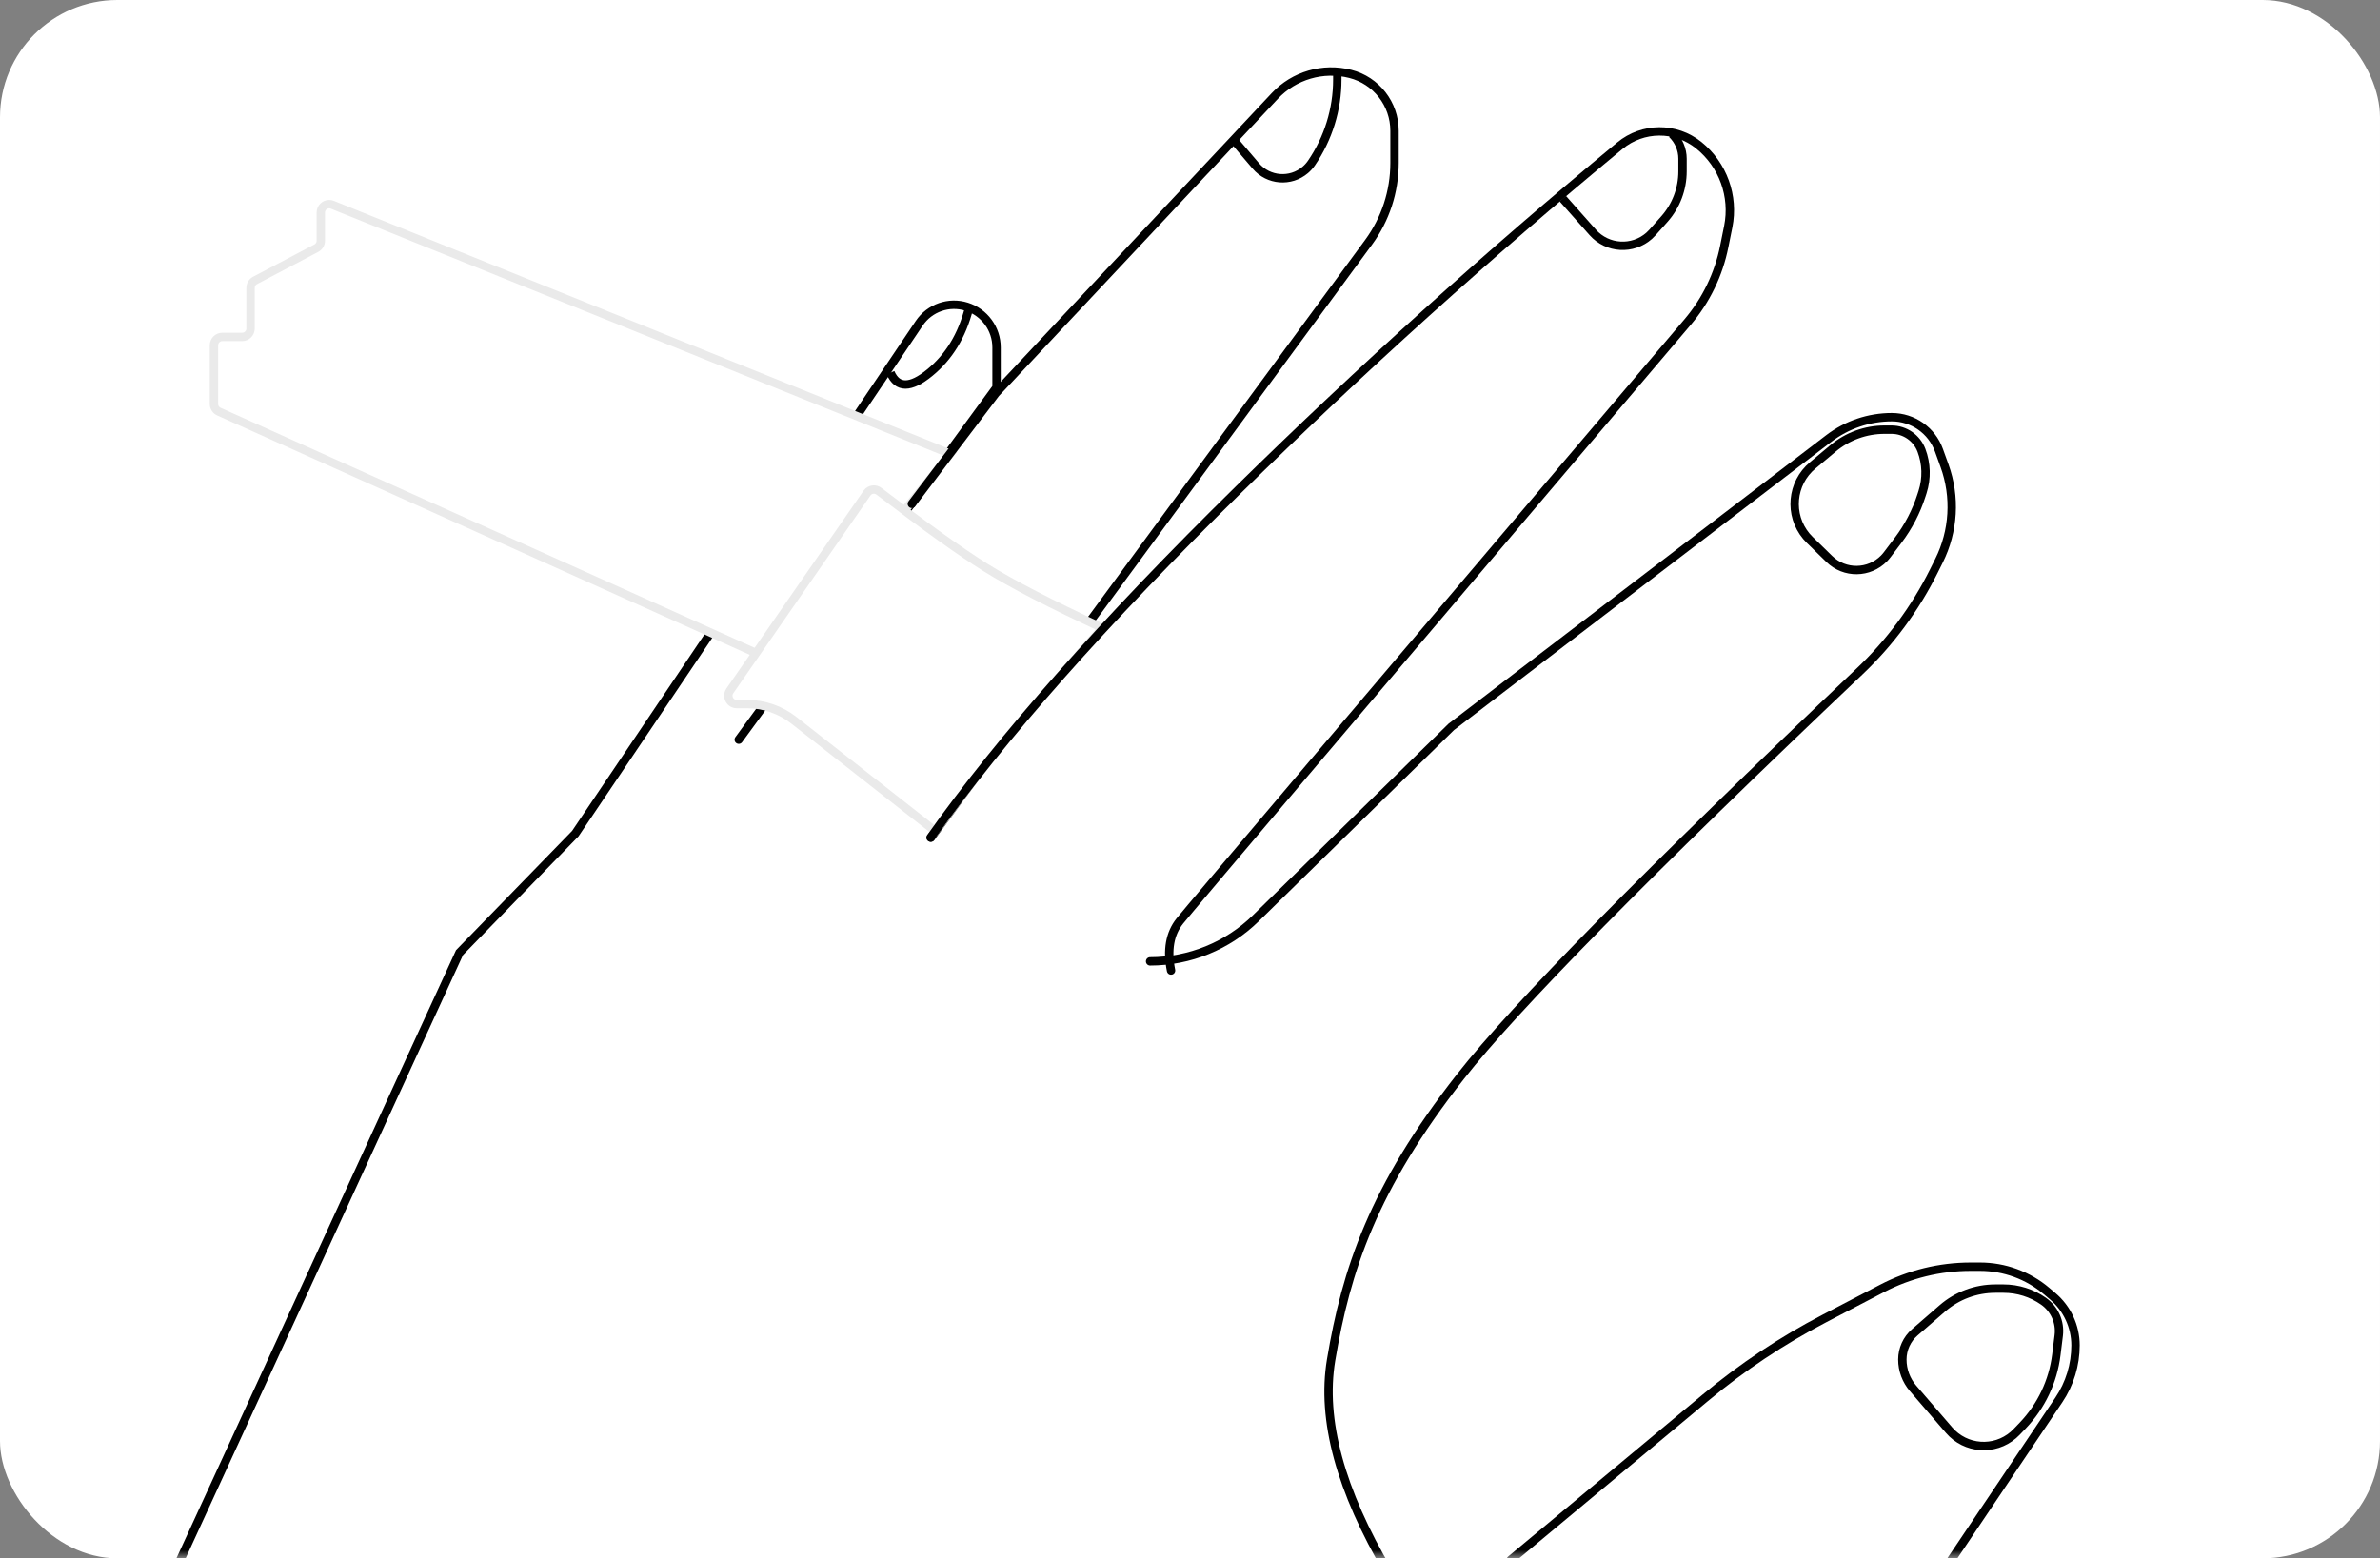 <?xml version="1.0" encoding="UTF-8"?>
<svg width="142px" height="93px" viewBox="0 0 142 93" version="1.1" xmlns="http://www.w3.org/2000/svg" xmlns:xlink="http://www.w3.org/1999/xlink">
    <rect x="0" y="0" width="142" height="93" fill="#808080" stroke="none"/>
    <!-- Generator: Sketch 49.2 (51160) - http://www.bohemiancoding.com/sketch -->
    <title>1</title>
    <desc>Created with Sketch.</desc>
    <defs>
        <rect id="path-1" x="0" y="0" width="142" height="93" rx="7"></rect>
    </defs>
    <g id="05-Design-Your-Jewel" stroke="none" stroke-width="1" fill="none" fill-rule="evenodd">
        <g id="04-DYJ---RingSize-5" transform="translate(-362, -559)">
            <g id="1" transform="translate(362, 559)">
                <mask id="mask-2" fill="white">
                    <use xlink:href="#path-1"></use>
                </mask>
                <use id="Rectangle" fill="#FFFFFF" xlink:href="#path-1"></use>
                <path d="M10.659,93.309 L27.417,56.85 L34.326,49.747 L54.845,19.292 C55.465,18.372 56.616,17.97 57.674,18.303 L57.674,18.303 C58.736,18.638 59.458,19.623 59.458,20.736 L59.458,23.12 L44.076,44.143" id="Path-14" stroke="#000000" stroke-width="0.5" stroke-linecap="round" mask="url(#mask-2)"></path>
                <path d="M68.619,57.375 L68.619,57.375 C70.979,57.375 73.245,56.451 74.93,54.8 L86.591,43.379 L109.108,26.172 C110.189,25.345 111.513,24.898 112.874,24.898 L112.874,24.898 C114.134,24.898 115.258,25.687 115.685,26.872 L116.02,27.8 C116.689,29.653 116.569,31.7 115.689,33.463 L115.374,34.095 C114.259,36.329 112.761,38.351 110.95,40.07 C98.328,52.042 90.39,60.102 87.136,64.251 C81.912,70.911 80.309,75.832 79.418,81.169 C78.825,84.727 79.969,88.945 82.85,93.822" id="Path-22" stroke="#000000" stroke-width="0.5" stroke-linecap="round" mask="url(#mask-2)"></path>
                <path d="M90.14,93.088 L101.745,83.422 C103.934,81.597 106.313,80.012 108.84,78.694 L112.285,76.896 C113.92,76.042 115.738,75.597 117.582,75.597 L118.135,75.597 C119.591,75.597 121,76.113 122.111,77.054 L122.475,77.363 C123.336,78.092 123.833,79.163 123.833,80.291 L123.833,80.291 C123.833,81.451 123.487,82.584 122.84,83.546 L116.424,93.088" id="Path-23" stroke="#000000" stroke-width="0.5" stroke-linecap="round" mask="url(#mask-2)"></path>
                <path d="M53.131,22.243 C53.542,23.182 54.322,23.182 55.469,22.243 C56.617,21.305 57.396,20.03 57.808,18.418" id="Path-24" stroke="#000000" stroke-width="0.5" mask="url(#mask-2)"></path>
                <path d="M73.616,8.365 L74.93,9.906 C75.68,10.785 76.999,10.889 77.878,10.14 C78.018,10.02 78.142,9.883 78.246,9.731 L78.246,9.731 C79.251,8.263 79.789,6.526 79.789,4.747 L79.789,4.302" id="Path-25" stroke="#000000" stroke-width="0.5" mask="url(#mask-2)"></path>
                <path d="M93.241,11.854 L95.027,13.866 C95.903,14.853 97.413,14.943 98.4,14.067 C98.47,14.004 98.537,13.937 98.6,13.866 L99.305,13.073 C100.002,12.288 100.386,11.275 100.386,10.225 L100.386,9.472 C100.386,8.913 100.157,8.378 99.752,7.992" id="Path-26" stroke="#000000" stroke-width="0.5" mask="url(#mask-2)"></path>
                <path d="M109.366,26.759 L108.151,27.775 C106.879,28.838 106.71,30.731 107.774,32.003 C107.839,32.081 107.908,32.155 107.981,32.226 L109.147,33.364 C110.059,34.254 111.52,34.236 112.41,33.324 C112.477,33.254 112.541,33.181 112.599,33.104 L113.257,32.234 C113.866,31.428 114.335,30.525 114.642,29.564 L114.706,29.366 C114.966,28.553 114.944,27.676 114.642,26.877 L114.642,26.877 C114.363,26.135 113.652,25.643 112.859,25.643 L112.438,25.643 C111.315,25.643 110.227,26.038 109.366,26.759 Z" id="Path-27" stroke="#000000" stroke-width="0.5" mask="url(#mask-2)"></path>
                <path d="M113.502,81.137 L113.502,81.137 C113.502,81.77 113.729,82.381 114.142,82.86 L116.294,85.356 C117.275,86.493 118.991,86.62 120.128,85.639 C120.194,85.583 120.256,85.523 120.316,85.461 L120.679,85.082 C121.787,83.925 122.492,82.442 122.689,80.853 L122.832,79.703 C122.931,78.904 122.58,78.116 121.92,77.655 L121.92,77.655 C121.222,77.166 120.391,76.905 119.539,76.905 L119.049,76.905 C117.889,76.905 116.768,77.323 115.891,78.083 L114.243,79.514 C113.772,79.922 113.502,80.514 113.502,81.137 Z" id="Path-28" stroke="#000000" stroke-width="0.5" mask="url(#mask-2)"></path>
                <path d="M13.061,24.565 L46.587,39.639 L56.698,27.085 L19.828,12.219 C19.572,12.115 19.281,12.239 19.178,12.495 C19.154,12.555 19.141,12.618 19.141,12.682 L19.141,14.368 C19.141,14.554 19.038,14.724 18.874,14.81 L15.216,16.737 C15.052,16.823 14.949,16.994 14.949,17.179 L14.949,19.607 C14.949,19.883 14.725,20.107 14.449,20.107 L13.266,20.107 C12.99,20.107 12.766,20.33 12.766,20.607 L12.766,24.109 C12.766,24.306 12.881,24.484 13.061,24.565 Z" id="Path-29" stroke="#EAEAEA" stroke-width="0.5" fill="#FFFFFF" mask="url(#mask-2)"></path>
                <path d="M54.404,30.071 L59.409,23.471 L76.061,5.725 C77.21,4.5 78.935,3.996 80.564,4.41 L80.564,4.41 C82.116,4.805 83.203,6.203 83.203,7.806 L83.203,9.728 C83.203,11.432 82.659,13.092 81.65,14.465 L55.546,49.988" id="Path-20" stroke="#000000" stroke-width="0.5" stroke-linecap="round" mask="url(#mask-2)"></path>
                <path d="M43.955,42.019 L44.566,42.019 C45.581,42.019 46.567,42.359 47.365,42.986 L55.805,49.607 C57.613,47.166 59.002,45.355 59.975,44.174 C60.948,42.993 62.878,40.761 65.765,37.476 C62.682,36.045 60.362,34.845 58.807,33.873 C57.326,32.948 55.204,31.43 52.442,29.319 L52.442,29.319 C52.223,29.151 51.909,29.193 51.741,29.412 C51.737,29.418 51.732,29.425 51.728,29.431 L43.544,41.234 C43.387,41.461 43.443,41.772 43.67,41.93 C43.754,41.988 43.853,42.019 43.955,42.019 Z" id="Path-30" stroke="#EAEAEA" stroke-width="0.5" fill="#FFFFFF" mask="url(#mask-2)"></path>
                <path d="M55.519,49.987 C59.757,44.012 65.89,37.082 73.917,29.198 C81.219,22.026 88.795,15.192 96.647,8.696 L96.647,8.696 C98.009,7.569 99.976,7.556 101.353,8.665 L101.353,8.665 C102.8,9.831 103.478,11.705 103.113,13.527 L102.874,14.713 C102.541,16.374 101.79,17.924 100.693,19.216 C81.072,42.326 70.971,54.244 70.392,54.969 C69.797,55.714 69.623,56.698 69.869,57.92" id="Path-21" stroke="#000000" stroke-width="0.5" stroke-linecap="round" mask="url(#mask-2)"></path>
            </g>
        </g>
    </g>
</svg>